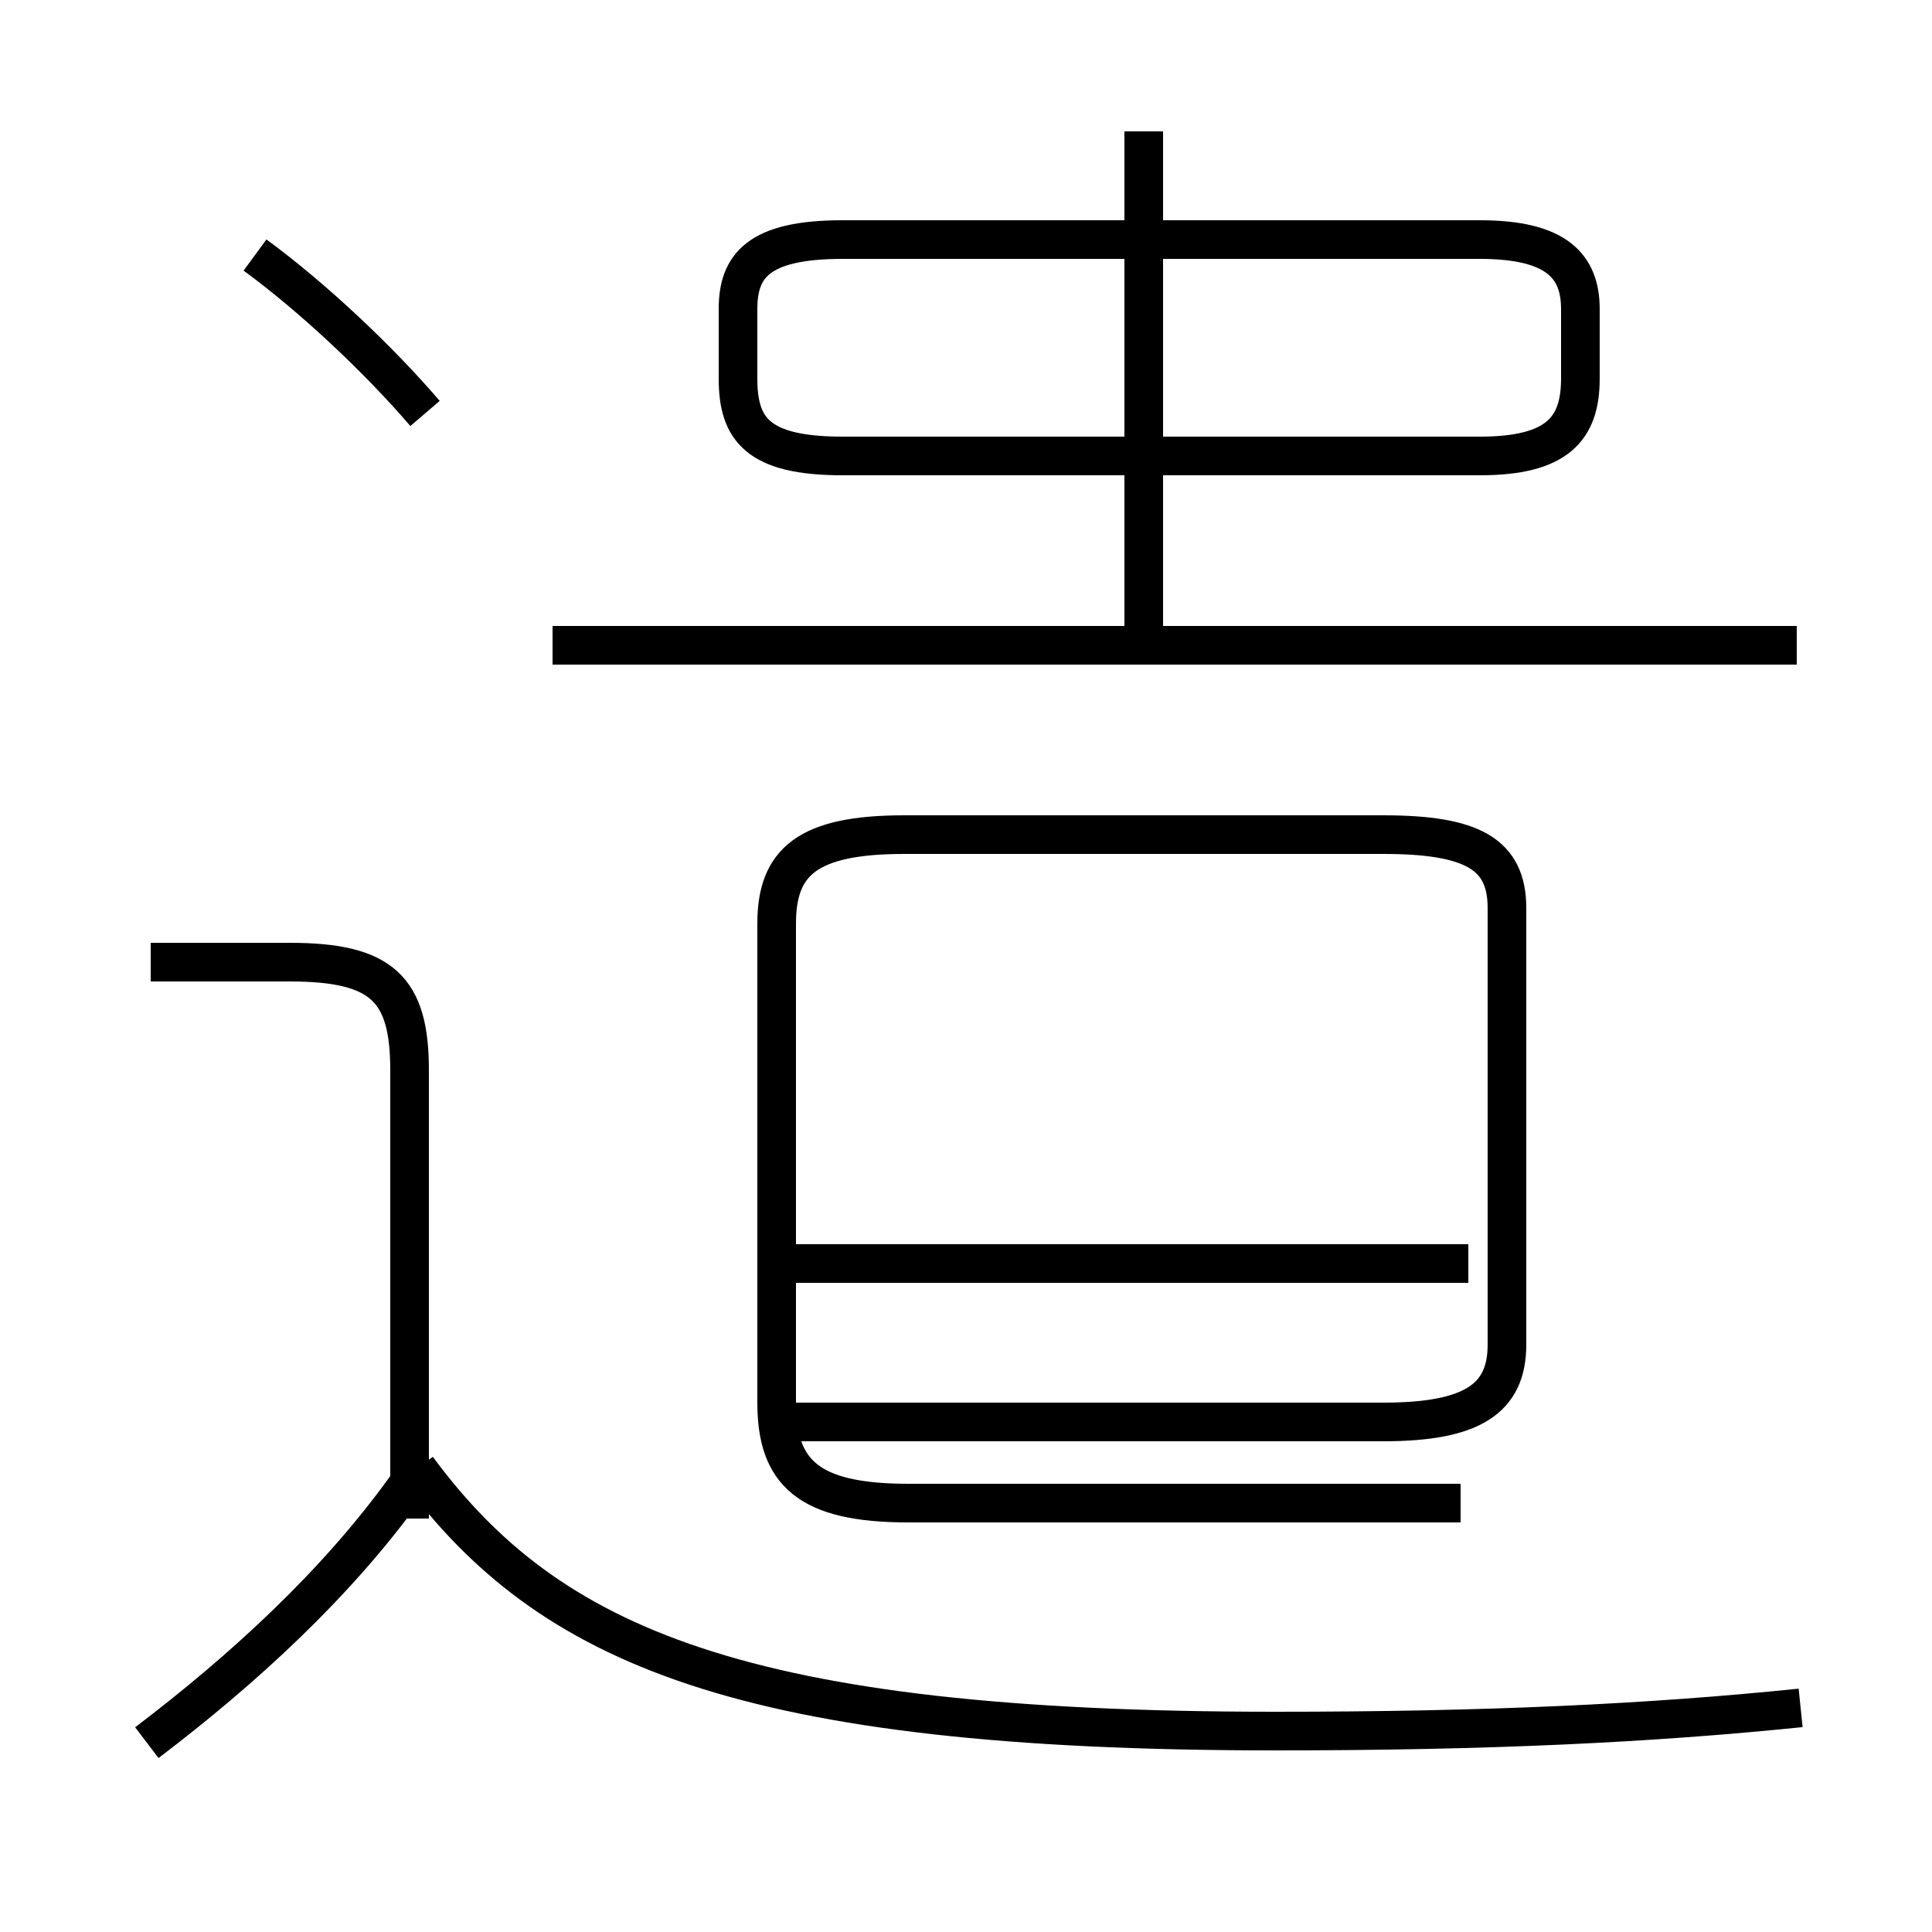 <?xml version='1.0' encoding='utf8'?>
<svg viewBox="0.0 -6.0 50.0 50.0" version="1.1" xmlns="http://www.w3.org/2000/svg">
<rect x="0.0" y="-6.0" width="50.0" height="50.0" fill="#808080" stroke="none"/>
<rect x="-1000" y="-1000" width="2000" height="2000" stroke="white" fill="white"/>
<g style="fill:white;stroke:#000000;  stroke-width:1">
<path d="M 46.6 0.2 C 42.7 0.6 38.5 0.8 33.0 0.8 C 19.2 0.8 14.2 -1.4 10.8 -6.0 M 3.8 1.1 C 6.3 -0.8 8.7 -3.0 10.5 -5.5 M 10.6 -4.7 L 10.6 -16.3 C 10.6 -18.4 9.9 -19.1 7.5 -19.1 L 3.9 -19.1 M 37.8 -5.1 L 23.5 -5.1 C 20.9 -5.1 20.1 -5.9 20.1 -7.7 L 20.1 -20.1 C 20.1 -21.7 20.9 -22.4 23.4 -22.4 L 35.8 -22.4 C 38.1 -22.4 39.0 -21.9 39.0 -20.5 L 39.0 -9.2 C 39.0 -7.8 38.1 -7.2 35.8 -7.2 L 20.1 -7.2 M 38.0 -11.3 L 20.4 -11.3 M 11.0 -33.3 C 9.8 -34.7 8.1 -36.3 6.6 -37.4 M 46.5 -27.3 L 14.3 -27.3 M 29.6 -27.1 L 29.6 -40.6 M 21.8 -32.2 L 38.3 -32.2 C 40.3 -32.2 40.9 -32.9 40.9 -34.2 L 40.9 -36.0 C 40.9 -37.1 40.3 -37.8 38.3 -37.8 L 21.8 -37.8 C 19.6 -37.8 19.1 -37.1 19.1 -36.0 L 19.1 -34.2 C 19.1 -32.9 19.6 -32.2 21.8 -32.2 Z" transform="translate(0.0, 38.0)" />
</g>
</svg>